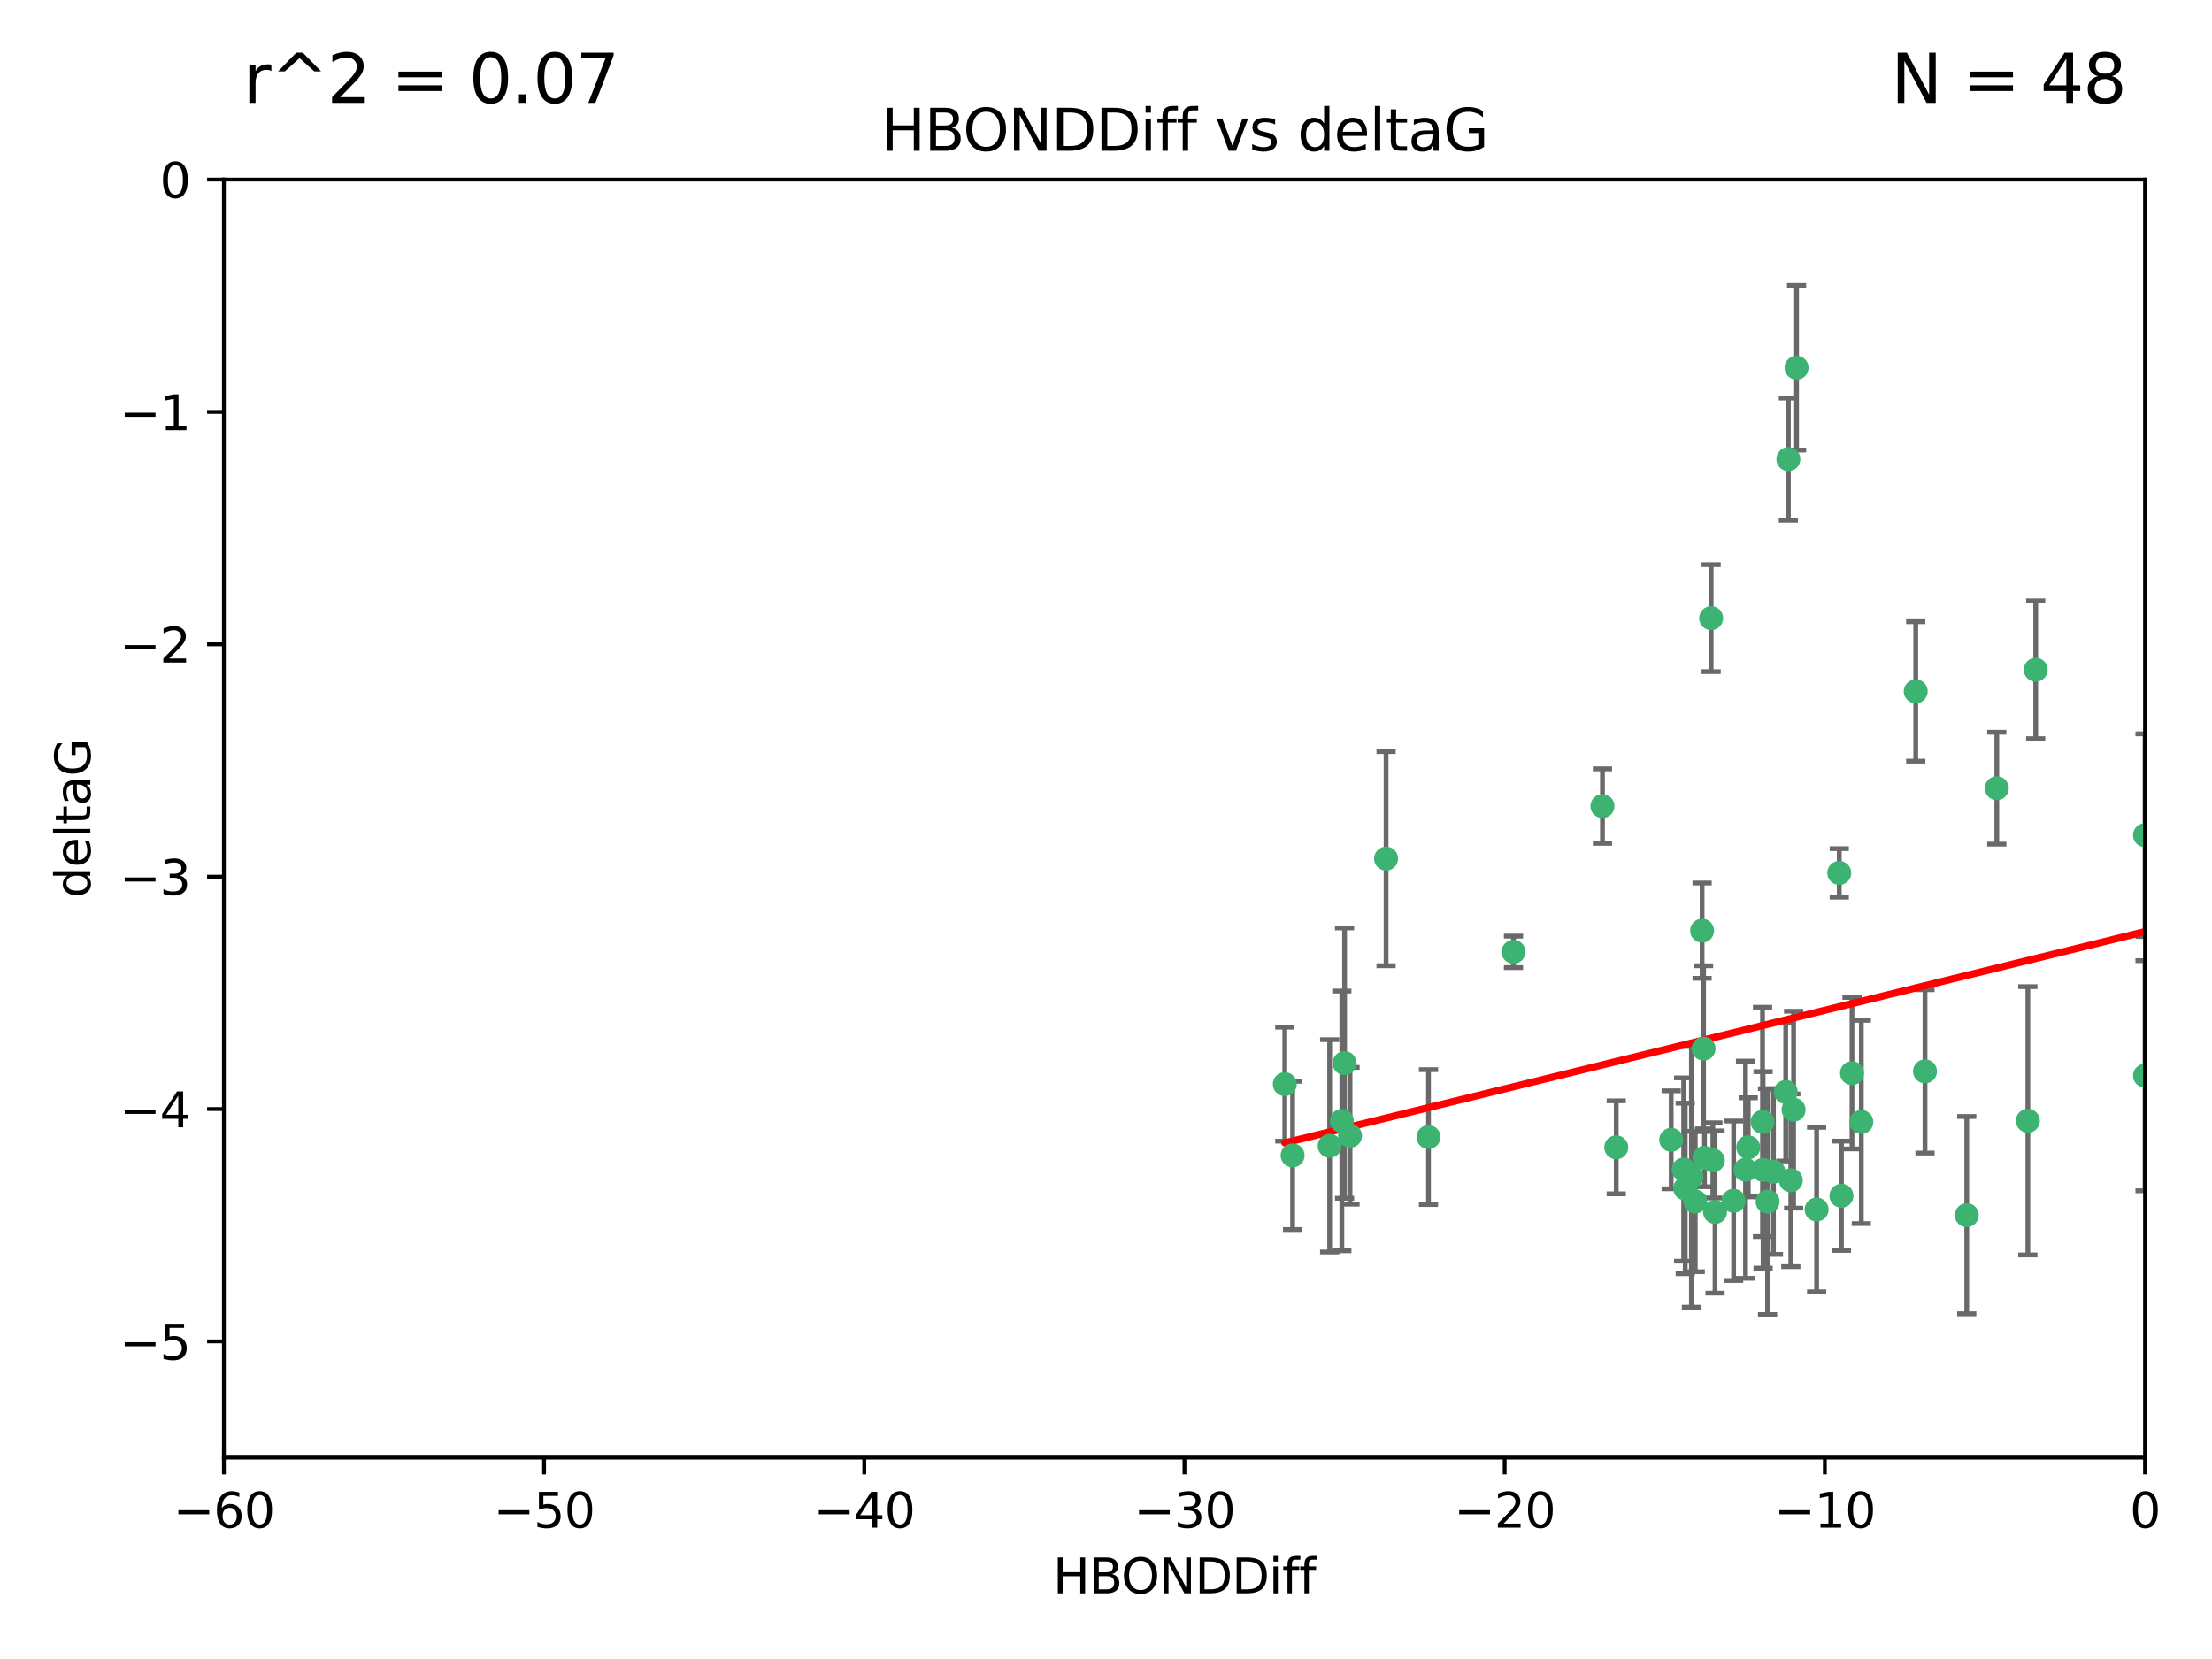 <?xml version="1.0" encoding="utf-8" standalone="no"?>
<!DOCTYPE svg PUBLIC "-//W3C//DTD SVG 1.1//EN"
  "http://www.w3.org/Graphics/SVG/1.1/DTD/svg11.dtd">
<svg xmlns:xlink="http://www.w3.org/1999/xlink" width="460.8pt" height="345.6pt" viewBox="0 0 460.8 345.6" xmlns="http://www.w3.org/2000/svg" version="1.1">
 <defs>
  <style type="text/css">*{stroke-linejoin: round; stroke-linecap: butt}</style>
 </defs>
 <g id="figure_1">
  <g id="patch_1">
   <path d="M 0 345.6 
L 460.8 345.6 
L 460.8 0 
L 0 0 
z
" style="fill: #ffffff"/>
  </g>
  <g id="axes_1">
   <g id="patch_2">
    <path d="M 46.64 303.64 
L 446.85 303.64 
L 446.85 37.411 
L 46.64 37.411 
z
" style="fill: #ffffff"/>
   </g>
   <g id="PathCollection_1">
    <defs>
     <path id="m4c30506aa5" d="M 0 1.118 
C 0.297 1.118 0.581 1 0.791 0.791 
C 1 0.581 1.118 0.297 1.118 0 
C 1.118 -0.297 1 -0.581 0.791 -0.791 
C 0.581 -1 0.297 -1.118 0 -1.118 
C -0.297 -1.118 -0.581 -1 -0.791 -0.791 
C -1 -0.581 -1.118 -0.297 -1.118 0 
C -1.118 0.297 -1 0.581 -0.791 0.791 
C -0.581 1 -0.297 1.118 0 1.118 
z
" style="stroke: #3cb371"/>
    </defs>
    <g clip-path="url(#paa382b80aa)">
     <use xlink:href="#m4c30506aa5" x="364.189" y="239.011" style="fill: #3cb371; stroke: #3cb371"/>
     <use xlink:href="#m4c30506aa5" x="368.215" y="250.316" style="fill: #3cb371; stroke: #3cb371"/>
     <use xlink:href="#m4c30506aa5" x="373.059" y="245.88" style="fill: #3cb371; stroke: #3cb371"/>
     <use xlink:href="#m4c30506aa5" x="373.64" y="231.167" style="fill: #3cb371; stroke: #3cb371"/>
     <use xlink:href="#m4c30506aa5" x="352.356" y="245.151" style="fill: #3cb371; stroke: #3cb371"/>
     <use xlink:href="#m4c30506aa5" x="336.694" y="239.012" style="fill: #3cb371; stroke: #3cb371"/>
     <use xlink:href="#m4c30506aa5" x="351.062" y="247.575" style="fill: #3cb371; stroke: #3cb371"/>
     <use xlink:href="#m4c30506aa5" x="383.608" y="249.096" style="fill: #3cb371; stroke: #3cb371"/>
     <use xlink:href="#m4c30506aa5" x="361.144" y="250.142" style="fill: #3cb371; stroke: #3cb371"/>
     <use xlink:href="#m4c30506aa5" x="350.738" y="243.641" style="fill: #3cb371; stroke: #3cb371"/>
     <use xlink:href="#m4c30506aa5" x="378.435" y="251.967" style="fill: #3cb371; stroke: #3cb371"/>
     <use xlink:href="#m4c30506aa5" x="280.099" y="221.462" style="fill: #3cb371; stroke: #3cb371"/>
     <use xlink:href="#m4c30506aa5" x="279.527" y="233.502" style="fill: #3cb371; stroke: #3cb371"/>
     <use xlink:href="#m4c30506aa5" x="348.14" y="237.443" style="fill: #3cb371; stroke: #3cb371"/>
     <use xlink:href="#m4c30506aa5" x="363.626" y="243.675" style="fill: #3cb371; stroke: #3cb371"/>
     <use xlink:href="#m4c30506aa5" x="281.237" y="236.602" style="fill: #3cb371; stroke: #3cb371"/>
     <use xlink:href="#m4c30506aa5" x="276.992" y="238.695" style="fill: #3cb371; stroke: #3cb371"/>
     <use xlink:href="#m4c30506aa5" x="269.274" y="240.695" style="fill: #3cb371; stroke: #3cb371"/>
     <use xlink:href="#m4c30506aa5" x="288.745" y="178.869" style="fill: #3cb371; stroke: #3cb371"/>
     <use xlink:href="#m4c30506aa5" x="367.286" y="243.713" style="fill: #3cb371; stroke: #3cb371"/>
     <use xlink:href="#m4c30506aa5" x="367.169" y="233.712" style="fill: #3cb371; stroke: #3cb371"/>
     <use xlink:href="#m4c30506aa5" x="356.818" y="241.73" style="fill: #3cb371; stroke: #3cb371"/>
     <use xlink:href="#m4c30506aa5" x="369.439" y="244.088" style="fill: #3cb371; stroke: #3cb371"/>
     <use xlink:href="#m4c30506aa5" x="461.043" y="141.469" style="fill: #3cb371; stroke: #3cb371"/>
     <use xlink:href="#m4c30506aa5" x="374.258" y="76.602" style="fill: #3cb371; stroke: #3cb371"/>
     <use xlink:href="#m4c30506aa5" x="355.078" y="241.193" style="fill: #3cb371; stroke: #3cb371"/>
     <use xlink:href="#m4c30506aa5" x="387.747" y="233.723" style="fill: #3cb371; stroke: #3cb371"/>
     <use xlink:href="#m4c30506aa5" x="357.274" y="252.481" style="fill: #3cb371; stroke: #3cb371"/>
     <use xlink:href="#m4c30506aa5" x="353.151" y="250.302" style="fill: #3cb371; stroke: #3cb371"/>
     <use xlink:href="#m4c30506aa5" x="385.806" y="223.559" style="fill: #3cb371; stroke: #3cb371"/>
     <use xlink:href="#m4c30506aa5" x="354.578" y="193.873" style="fill: #3cb371; stroke: #3cb371"/>
     <use xlink:href="#m4c30506aa5" x="372.551" y="95.653" style="fill: #3cb371; stroke: #3cb371"/>
     <use xlink:href="#m4c30506aa5" x="371.999" y="227.477" style="fill: #3cb371; stroke: #3cb371"/>
     <use xlink:href="#m4c30506aa5" x="409.709" y="253.138" style="fill: #3cb371; stroke: #3cb371"/>
     <use xlink:href="#m4c30506aa5" x="354.889" y="218.451" style="fill: #3cb371; stroke: #3cb371"/>
     <use xlink:href="#m4c30506aa5" x="267.647" y="225.849" style="fill: #3cb371; stroke: #3cb371"/>
     <use xlink:href="#m4c30506aa5" x="356.461" y="128.766" style="fill: #3cb371; stroke: #3cb371"/>
     <use xlink:href="#m4c30506aa5" x="415.968" y="164.196" style="fill: #3cb371; stroke: #3cb371"/>
     <use xlink:href="#m4c30506aa5" x="297.583" y="236.875" style="fill: #3cb371; stroke: #3cb371"/>
     <use xlink:href="#m4c30506aa5" x="424.077" y="139.522" style="fill: #3cb371; stroke: #3cb371"/>
     <use xlink:href="#m4c30506aa5" x="399.08" y="144.029" style="fill: #3cb371; stroke: #3cb371"/>
     <use xlink:href="#m4c30506aa5" x="315.286" y="198.286" style="fill: #3cb371; stroke: #3cb371"/>
     <use xlink:href="#m4c30506aa5" x="383.153" y="181.846" style="fill: #3cb371; stroke: #3cb371"/>
     <use xlink:href="#m4c30506aa5" x="401.013" y="223.183" style="fill: #3cb371; stroke: #3cb371"/>
     <use xlink:href="#m4c30506aa5" x="422.439" y="233.481" style="fill: #3cb371; stroke: #3cb371"/>
     <use xlink:href="#m4c30506aa5" x="446.85" y="173.979" style="fill: #3cb371; stroke: #3cb371"/>
     <use xlink:href="#m4c30506aa5" x="446.85" y="224.085" style="fill: #3cb371; stroke: #3cb371"/>
     <use xlink:href="#m4c30506aa5" x="333.82" y="167.925" style="fill: #3cb371; stroke: #3cb371"/>
    </g>
   </g>
   <g id="matplotlib.axis_1">
    <g id="xtick_1">
     <g id="line2d_1">
      <defs>
       <path id="m92b2418d7a" d="M 0 0 
L 0 3.5 
" style="stroke: #000000; stroke-width: 0.8"/>
      </defs>
      <g>
       <use xlink:href="#m92b2418d7a" x="46.64" y="303.64" style="stroke: #000000; stroke-width: 0.8"/>
      </g>
     </g>
     <g id="text_1">
      <!-- −60 -->
      <g transform="translate(36.088 318.238)scale(0.1 -0.1)">
       <defs>
        <path id="DejaVuSans-2212" d="M 678 2272 
L 4684 2272 
L 4684 1741 
L 678 1741 
L 678 2272 
z
" transform="scale(0.016)"/>
        <path id="DejaVuSans-36" d="M 2113 2584 
Q 1688 2584 1439 2293 
Q 1191 2003 1191 1497 
Q 1191 994 1439 701 
Q 1688 409 2113 409 
Q 2538 409 2786 701 
Q 3034 994 3034 1497 
Q 3034 2003 2786 2293 
Q 2538 2584 2113 2584 
z
M 3366 4563 
L 3366 3988 
Q 3128 4100 2886 4159 
Q 2644 4219 2406 4219 
Q 1781 4219 1451 3797 
Q 1122 3375 1075 2522 
Q 1259 2794 1537 2939 
Q 1816 3084 2150 3084 
Q 2853 3084 3261 2657 
Q 3669 2231 3669 1497 
Q 3669 778 3244 343 
Q 2819 -91 2113 -91 
Q 1303 -91 875 529 
Q 447 1150 447 2328 
Q 447 3434 972 4092 
Q 1497 4750 2381 4750 
Q 2619 4750 2861 4703 
Q 3103 4656 3366 4563 
z
" transform="scale(0.016)"/>
        <path id="DejaVuSans-30" d="M 2034 4250 
Q 1547 4250 1301 3770 
Q 1056 3291 1056 2328 
Q 1056 1369 1301 889 
Q 1547 409 2034 409 
Q 2525 409 2770 889 
Q 3016 1369 3016 2328 
Q 3016 3291 2770 3770 
Q 2525 4250 2034 4250 
z
M 2034 4750 
Q 2819 4750 3233 4129 
Q 3647 3509 3647 2328 
Q 3647 1150 3233 529 
Q 2819 -91 2034 -91 
Q 1250 -91 836 529 
Q 422 1150 422 2328 
Q 422 3509 836 4129 
Q 1250 4750 2034 4750 
z
" transform="scale(0.016)"/>
       </defs>
       <use xlink:href="#DejaVuSans-2212"/>
       <use xlink:href="#DejaVuSans-36" x="83.789"/>
       <use xlink:href="#DejaVuSans-30" x="147.412"/>
      </g>
     </g>
    </g>
    <g id="xtick_2">
     <g id="line2d_2">
      <g>
       <use xlink:href="#m92b2418d7a" x="113.342" y="303.64" style="stroke: #000000; stroke-width: 0.8"/>
      </g>
     </g>
     <g id="text_2">
      <!-- −50 -->
      <g transform="translate(102.789 318.238)scale(0.1 -0.1)">
       <defs>
        <path id="DejaVuSans-35" d="M 691 4666 
L 3169 4666 
L 3169 4134 
L 1269 4134 
L 1269 2991 
Q 1406 3038 1543 3061 
Q 1681 3084 1819 3084 
Q 2600 3084 3056 2656 
Q 3513 2228 3513 1497 
Q 3513 744 3044 326 
Q 2575 -91 1722 -91 
Q 1428 -91 1123 -41 
Q 819 9 494 109 
L 494 744 
Q 775 591 1075 516 
Q 1375 441 1709 441 
Q 2250 441 2565 725 
Q 2881 1009 2881 1497 
Q 2881 1984 2565 2268 
Q 2250 2553 1709 2553 
Q 1456 2553 1204 2497 
Q 953 2441 691 2322 
L 691 4666 
z
" transform="scale(0.016)"/>
       </defs>
       <use xlink:href="#DejaVuSans-2212"/>
       <use xlink:href="#DejaVuSans-35" x="83.789"/>
       <use xlink:href="#DejaVuSans-30" x="147.412"/>
      </g>
     </g>
    </g>
    <g id="xtick_3">
     <g id="line2d_3">
      <g>
       <use xlink:href="#m92b2418d7a" x="180.043" y="303.64" style="stroke: #000000; stroke-width: 0.8"/>
      </g>
     </g>
     <g id="text_3">
      <!-- −40 -->
      <g transform="translate(169.491 318.238)scale(0.1 -0.1)">
       <defs>
        <path id="DejaVuSans-34" d="M 2419 4116 
L 825 1625 
L 2419 1625 
L 2419 4116 
z
M 2253 4666 
L 3047 4666 
L 3047 1625 
L 3713 1625 
L 3713 1100 
L 3047 1100 
L 3047 0 
L 2419 0 
L 2419 1100 
L 313 1100 
L 313 1709 
L 2253 4666 
z
" transform="scale(0.016)"/>
       </defs>
       <use xlink:href="#DejaVuSans-2212"/>
       <use xlink:href="#DejaVuSans-34" x="83.789"/>
       <use xlink:href="#DejaVuSans-30" x="147.412"/>
      </g>
     </g>
    </g>
    <g id="xtick_4">
     <g id="line2d_4">
      <g>
       <use xlink:href="#m92b2418d7a" x="246.745" y="303.64" style="stroke: #000000; stroke-width: 0.8"/>
      </g>
     </g>
     <g id="text_4">
      <!-- −30 -->
      <g transform="translate(236.193 318.238)scale(0.1 -0.1)">
       <defs>
        <path id="DejaVuSans-33" d="M 2597 2516 
Q 3050 2419 3304 2112 
Q 3559 1806 3559 1356 
Q 3559 666 3084 287 
Q 2609 -91 1734 -91 
Q 1441 -91 1130 -33 
Q 819 25 488 141 
L 488 750 
Q 750 597 1062 519 
Q 1375 441 1716 441 
Q 2309 441 2620 675 
Q 2931 909 2931 1356 
Q 2931 1769 2642 2001 
Q 2353 2234 1838 2234 
L 1294 2234 
L 1294 2753 
L 1863 2753 
Q 2328 2753 2575 2939 
Q 2822 3125 2822 3475 
Q 2822 3834 2567 4026 
Q 2313 4219 1838 4219 
Q 1578 4219 1281 4162 
Q 984 4106 628 3988 
L 628 4550 
Q 988 4650 1302 4700 
Q 1616 4750 1894 4750 
Q 2613 4750 3031 4423 
Q 3450 4097 3450 3541 
Q 3450 3153 3228 2886 
Q 3006 2619 2597 2516 
z
" transform="scale(0.016)"/>
       </defs>
       <use xlink:href="#DejaVuSans-2212"/>
       <use xlink:href="#DejaVuSans-33" x="83.789"/>
       <use xlink:href="#DejaVuSans-30" x="147.412"/>
      </g>
     </g>
    </g>
    <g id="xtick_5">
     <g id="line2d_5">
      <g>
       <use xlink:href="#m92b2418d7a" x="313.447" y="303.64" style="stroke: #000000; stroke-width: 0.8"/>
      </g>
     </g>
     <g id="text_5">
      <!-- −20 -->
      <g transform="translate(302.894 318.238)scale(0.1 -0.1)">
       <defs>
        <path id="DejaVuSans-32" d="M 1228 531 
L 3431 531 
L 3431 0 
L 469 0 
L 469 531 
Q 828 903 1448 1529 
Q 2069 2156 2228 2338 
Q 2531 2678 2651 2914 
Q 2772 3150 2772 3378 
Q 2772 3750 2511 3984 
Q 2250 4219 1831 4219 
Q 1534 4219 1204 4116 
Q 875 4013 500 3803 
L 500 4441 
Q 881 4594 1212 4672 
Q 1544 4750 1819 4750 
Q 2544 4750 2975 4387 
Q 3406 4025 3406 3419 
Q 3406 3131 3298 2873 
Q 3191 2616 2906 2266 
Q 2828 2175 2409 1742 
Q 1991 1309 1228 531 
z
" transform="scale(0.016)"/>
       </defs>
       <use xlink:href="#DejaVuSans-2212"/>
       <use xlink:href="#DejaVuSans-32" x="83.789"/>
       <use xlink:href="#DejaVuSans-30" x="147.412"/>
      </g>
     </g>
    </g>
    <g id="xtick_6">
     <g id="line2d_6">
      <g>
       <use xlink:href="#m92b2418d7a" x="380.148" y="303.64" style="stroke: #000000; stroke-width: 0.8"/>
      </g>
     </g>
     <g id="text_6">
      <!-- −10 -->
      <g transform="translate(369.596 318.238)scale(0.1 -0.1)">
       <defs>
        <path id="DejaVuSans-31" d="M 794 531 
L 1825 531 
L 1825 4091 
L 703 3866 
L 703 4441 
L 1819 4666 
L 2450 4666 
L 2450 531 
L 3481 531 
L 3481 0 
L 794 0 
L 794 531 
z
" transform="scale(0.016)"/>
       </defs>
       <use xlink:href="#DejaVuSans-2212"/>
       <use xlink:href="#DejaVuSans-31" x="83.789"/>
       <use xlink:href="#DejaVuSans-30" x="147.412"/>
      </g>
     </g>
    </g>
    <g id="xtick_7">
     <g id="line2d_7">
      <g>
       <use xlink:href="#m92b2418d7a" x="446.85" y="303.64" style="stroke: #000000; stroke-width: 0.8"/>
      </g>
     </g>
     <g id="text_7">
      <!-- 0 -->
      <g transform="translate(443.669 318.238)scale(0.1 -0.1)">
       <use xlink:href="#DejaVuSans-30"/>
      </g>
     </g>
    </g>
    <g id="text_8">
     <!-- HBONDDiff -->
     <g transform="translate(219.356 331.917)scale(0.1 -0.1)">
      <defs>
       <path id="DejaVuSans-48" d="M 628 4666 
L 1259 4666 
L 1259 2753 
L 3553 2753 
L 3553 4666 
L 4184 4666 
L 4184 0 
L 3553 0 
L 3553 2222 
L 1259 2222 
L 1259 0 
L 628 0 
L 628 4666 
z
" transform="scale(0.016)"/>
       <path id="DejaVuSans-42" d="M 1259 2228 
L 1259 519 
L 2272 519 
Q 2781 519 3026 730 
Q 3272 941 3272 1375 
Q 3272 1813 3026 2020 
Q 2781 2228 2272 2228 
L 1259 2228 
z
M 1259 4147 
L 1259 2741 
L 2194 2741 
Q 2656 2741 2882 2914 
Q 3109 3088 3109 3444 
Q 3109 3797 2882 3972 
Q 2656 4147 2194 4147 
L 1259 4147 
z
M 628 4666 
L 2241 4666 
Q 2963 4666 3353 4366 
Q 3744 4066 3744 3513 
Q 3744 3084 3544 2831 
Q 3344 2578 2956 2516 
Q 3422 2416 3680 2098 
Q 3938 1781 3938 1306 
Q 3938 681 3513 340 
Q 3088 0 2303 0 
L 628 0 
L 628 4666 
z
" transform="scale(0.016)"/>
       <path id="DejaVuSans-4f" d="M 2522 4238 
Q 1834 4238 1429 3725 
Q 1025 3213 1025 2328 
Q 1025 1447 1429 934 
Q 1834 422 2522 422 
Q 3209 422 3611 934 
Q 4013 1447 4013 2328 
Q 4013 3213 3611 3725 
Q 3209 4238 2522 4238 
z
M 2522 4750 
Q 3503 4750 4090 4092 
Q 4678 3434 4678 2328 
Q 4678 1225 4090 567 
Q 3503 -91 2522 -91 
Q 1538 -91 948 565 
Q 359 1222 359 2328 
Q 359 3434 948 4092 
Q 1538 4750 2522 4750 
z
" transform="scale(0.016)"/>
       <path id="DejaVuSans-4e" d="M 628 4666 
L 1478 4666 
L 3547 763 
L 3547 4666 
L 4159 4666 
L 4159 0 
L 3309 0 
L 1241 3903 
L 1241 0 
L 628 0 
L 628 4666 
z
" transform="scale(0.016)"/>
       <path id="DejaVuSans-44" d="M 1259 4147 
L 1259 519 
L 2022 519 
Q 2988 519 3436 956 
Q 3884 1394 3884 2338 
Q 3884 3275 3436 3711 
Q 2988 4147 2022 4147 
L 1259 4147 
z
M 628 4666 
L 1925 4666 
Q 3281 4666 3915 4102 
Q 4550 3538 4550 2338 
Q 4550 1131 3912 565 
Q 3275 0 1925 0 
L 628 0 
L 628 4666 
z
" transform="scale(0.016)"/>
       <path id="DejaVuSans-69" d="M 603 3500 
L 1178 3500 
L 1178 0 
L 603 0 
L 603 3500 
z
M 603 4863 
L 1178 4863 
L 1178 4134 
L 603 4134 
L 603 4863 
z
" transform="scale(0.016)"/>
       <path id="DejaVuSans-66" d="M 2375 4863 
L 2375 4384 
L 1825 4384 
Q 1516 4384 1395 4259 
Q 1275 4134 1275 3809 
L 1275 3500 
L 2222 3500 
L 2222 3053 
L 1275 3053 
L 1275 0 
L 697 0 
L 697 3053 
L 147 3053 
L 147 3500 
L 697 3500 
L 697 3744 
Q 697 4328 969 4595 
Q 1241 4863 1831 4863 
L 2375 4863 
z
" transform="scale(0.016)"/>
      </defs>
      <use xlink:href="#DejaVuSans-48"/>
      <use xlink:href="#DejaVuSans-42" x="75.195"/>
      <use xlink:href="#DejaVuSans-4f" x="142.049"/>
      <use xlink:href="#DejaVuSans-4e" x="220.76"/>
      <use xlink:href="#DejaVuSans-44" x="295.564"/>
      <use xlink:href="#DejaVuSans-44" x="372.566"/>
      <use xlink:href="#DejaVuSans-69" x="449.568"/>
      <use xlink:href="#DejaVuSans-66" x="477.352"/>
      <use xlink:href="#DejaVuSans-66" x="512.557"/>
     </g>
    </g>
   </g>
   <g id="matplotlib.axis_2">
    <g id="ytick_1">
     <g id="line2d_8">
      <defs>
       <path id="mb6d58b8174" d="M 0 0 
L -3.5 0 
" style="stroke: #000000; stroke-width: 0.8"/>
      </defs>
      <g>
       <use xlink:href="#mb6d58b8174" x="46.64" y="279.437" style="stroke: #000000; stroke-width: 0.8"/>
      </g>
     </g>
     <g id="text_9">
      <!-- −5 -->
      <g transform="translate(24.898 283.237)scale(0.1 -0.1)">
       <use xlink:href="#DejaVuSans-2212"/>
       <use xlink:href="#DejaVuSans-35" x="83.789"/>
      </g>
     </g>
    </g>
    <g id="ytick_2">
     <g id="line2d_9">
      <g>
       <use xlink:href="#mb6d58b8174" x="46.64" y="231.032" style="stroke: #000000; stroke-width: 0.8"/>
      </g>
     </g>
     <g id="text_10">
      <!-- −4 -->
      <g transform="translate(24.898 234.831)scale(0.1 -0.1)">
       <use xlink:href="#DejaVuSans-2212"/>
       <use xlink:href="#DejaVuSans-34" x="83.789"/>
      </g>
     </g>
    </g>
    <g id="ytick_3">
     <g id="line2d_10">
      <g>
       <use xlink:href="#mb6d58b8174" x="46.64" y="182.627" style="stroke: #000000; stroke-width: 0.8"/>
      </g>
     </g>
     <g id="text_11">
      <!-- −3 -->
      <g transform="translate(24.898 186.426)scale(0.1 -0.1)">
       <use xlink:href="#DejaVuSans-2212"/>
       <use xlink:href="#DejaVuSans-33" x="83.789"/>
      </g>
     </g>
    </g>
    <g id="ytick_4">
     <g id="line2d_11">
      <g>
       <use xlink:href="#mb6d58b8174" x="46.64" y="134.222" style="stroke: #000000; stroke-width: 0.8"/>
      </g>
     </g>
     <g id="text_12">
      <!-- −2 -->
      <g transform="translate(24.898 138.021)scale(0.1 -0.1)">
       <use xlink:href="#DejaVuSans-2212"/>
       <use xlink:href="#DejaVuSans-32" x="83.789"/>
      </g>
     </g>
    </g>
    <g id="ytick_5">
     <g id="line2d_12">
      <g>
       <use xlink:href="#mb6d58b8174" x="46.64" y="85.816" style="stroke: #000000; stroke-width: 0.8"/>
      </g>
     </g>
     <g id="text_13">
      <!-- −1 -->
      <g transform="translate(24.898 89.616)scale(0.1 -0.1)">
       <use xlink:href="#DejaVuSans-2212"/>
       <use xlink:href="#DejaVuSans-31" x="83.789"/>
      </g>
     </g>
    </g>
    <g id="ytick_6">
     <g id="line2d_13">
      <g>
       <use xlink:href="#mb6d58b8174" x="46.64" y="37.411" style="stroke: #000000; stroke-width: 0.8"/>
      </g>
     </g>
     <g id="text_14">
      <!-- 0 -->
      <g transform="translate(33.278 41.21)scale(0.1 -0.1)">
       <use xlink:href="#DejaVuSans-30"/>
      </g>
     </g>
    </g>
    <g id="text_15">
     <!-- deltaG -->
     <g transform="translate(18.818 187.064)rotate(-90)scale(0.1 -0.1)">
      <defs>
       <path id="DejaVuSans-64" d="M 2906 2969 
L 2906 4863 
L 3481 4863 
L 3481 0 
L 2906 0 
L 2906 525 
Q 2725 213 2448 61 
Q 2172 -91 1784 -91 
Q 1150 -91 751 415 
Q 353 922 353 1747 
Q 353 2572 751 3078 
Q 1150 3584 1784 3584 
Q 2172 3584 2448 3432 
Q 2725 3281 2906 2969 
z
M 947 1747 
Q 947 1113 1208 752 
Q 1469 391 1925 391 
Q 2381 391 2643 752 
Q 2906 1113 2906 1747 
Q 2906 2381 2643 2742 
Q 2381 3103 1925 3103 
Q 1469 3103 1208 2742 
Q 947 2381 947 1747 
z
" transform="scale(0.016)"/>
       <path id="DejaVuSans-65" d="M 3597 1894 
L 3597 1613 
L 953 1613 
Q 991 1019 1311 708 
Q 1631 397 2203 397 
Q 2534 397 2845 478 
Q 3156 559 3463 722 
L 3463 178 
Q 3153 47 2828 -22 
Q 2503 -91 2169 -91 
Q 1331 -91 842 396 
Q 353 884 353 1716 
Q 353 2575 817 3079 
Q 1281 3584 2069 3584 
Q 2775 3584 3186 3129 
Q 3597 2675 3597 1894 
z
M 3022 2063 
Q 3016 2534 2758 2815 
Q 2500 3097 2075 3097 
Q 1594 3097 1305 2825 
Q 1016 2553 972 2059 
L 3022 2063 
z
" transform="scale(0.016)"/>
       <path id="DejaVuSans-6c" d="M 603 4863 
L 1178 4863 
L 1178 0 
L 603 0 
L 603 4863 
z
" transform="scale(0.016)"/>
       <path id="DejaVuSans-74" d="M 1172 4494 
L 1172 3500 
L 2356 3500 
L 2356 3053 
L 1172 3053 
L 1172 1153 
Q 1172 725 1289 603 
Q 1406 481 1766 481 
L 2356 481 
L 2356 0 
L 1766 0 
Q 1100 0 847 248 
Q 594 497 594 1153 
L 594 3053 
L 172 3053 
L 172 3500 
L 594 3500 
L 594 4494 
L 1172 4494 
z
" transform="scale(0.016)"/>
       <path id="DejaVuSans-61" d="M 2194 1759 
Q 1497 1759 1228 1600 
Q 959 1441 959 1056 
Q 959 750 1161 570 
Q 1363 391 1709 391 
Q 2188 391 2477 730 
Q 2766 1069 2766 1631 
L 2766 1759 
L 2194 1759 
z
M 3341 1997 
L 3341 0 
L 2766 0 
L 2766 531 
Q 2569 213 2275 61 
Q 1981 -91 1556 -91 
Q 1019 -91 701 211 
Q 384 513 384 1019 
Q 384 1609 779 1909 
Q 1175 2209 1959 2209 
L 2766 2209 
L 2766 2266 
Q 2766 2663 2505 2880 
Q 2244 3097 1772 3097 
Q 1472 3097 1187 3025 
Q 903 2953 641 2809 
L 641 3341 
Q 956 3463 1253 3523 
Q 1550 3584 1831 3584 
Q 2591 3584 2966 3190 
Q 3341 2797 3341 1997 
z
" transform="scale(0.016)"/>
       <path id="DejaVuSans-47" d="M 3809 666 
L 3809 1919 
L 2778 1919 
L 2778 2438 
L 4434 2438 
L 4434 434 
Q 4069 175 3628 42 
Q 3188 -91 2688 -91 
Q 1594 -91 976 548 
Q 359 1188 359 2328 
Q 359 3472 976 4111 
Q 1594 4750 2688 4750 
Q 3144 4750 3555 4637 
Q 3966 4525 4313 4306 
L 4313 3634 
Q 3963 3931 3569 4081 
Q 3175 4231 2741 4231 
Q 1884 4231 1454 3753 
Q 1025 3275 1025 2328 
Q 1025 1384 1454 906 
Q 1884 428 2741 428 
Q 3075 428 3337 486 
Q 3600 544 3809 666 
z
" transform="scale(0.016)"/>
      </defs>
      <use xlink:href="#DejaVuSans-64"/>
      <use xlink:href="#DejaVuSans-65" x="63.477"/>
      <use xlink:href="#DejaVuSans-6c" x="125"/>
      <use xlink:href="#DejaVuSans-74" x="152.783"/>
      <use xlink:href="#DejaVuSans-61" x="191.992"/>
      <use xlink:href="#DejaVuSans-47" x="253.271"/>
     </g>
    </g>
   </g>
   <g id="LineCollection_1">
    <path d="M 364.189 249.332 
L 364.189 228.691 
" clip-path="url(#paa382b80aa)" style="fill: none; stroke: #696969"/>
    <path d="M 368.215 273.851 
L 368.215 226.78 
" clip-path="url(#paa382b80aa)" style="fill: none; stroke: #696969"/>
    <path d="M 373.059 263.87 
L 373.059 227.891 
" clip-path="url(#paa382b80aa)" style="fill: none; stroke: #696969"/>
    <path d="M 373.64 251.678 
L 373.64 210.656 
" clip-path="url(#paa382b80aa)" style="fill: none; stroke: #696969"/>
    <path d="M 352.356 272.312 
L 352.356 217.99 
" clip-path="url(#paa382b80aa)" style="fill: none; stroke: #696969"/>
    <path d="M 336.694 248.696 
L 336.694 229.327 
" clip-path="url(#paa382b80aa)" style="fill: none; stroke: #696969"/>
    <path d="M 351.062 265.34 
L 351.062 229.81 
" clip-path="url(#paa382b80aa)" style="fill: none; stroke: #696969"/>
    <path d="M 383.608 260.481 
L 383.608 237.71 
" clip-path="url(#paa382b80aa)" style="fill: none; stroke: #696969"/>
    <path d="M 361.144 266.753 
L 361.144 233.531 
" clip-path="url(#paa382b80aa)" style="fill: none; stroke: #696969"/>
    <path d="M 350.738 262.737 
L 350.738 224.544 
" clip-path="url(#paa382b80aa)" style="fill: none; stroke: #696969"/>
    <path d="M 378.435 269.097 
L 378.435 234.836 
" clip-path="url(#paa382b80aa)" style="fill: none; stroke: #696969"/>
    <path d="M 280.099 249.617 
L 280.099 193.307 
" clip-path="url(#paa382b80aa)" style="fill: none; stroke: #696969"/>
    <path d="M 279.527 260.554 
L 279.527 206.45 
" clip-path="url(#paa382b80aa)" style="fill: none; stroke: #696969"/>
    <path d="M 348.14 247.65 
L 348.14 227.236 
" clip-path="url(#paa382b80aa)" style="fill: none; stroke: #696969"/>
    <path d="M 363.626 266.303 
L 363.626 221.048 
" clip-path="url(#paa382b80aa)" style="fill: none; stroke: #696969"/>
    <path d="M 281.237 250.846 
L 281.237 222.359 
" clip-path="url(#paa382b80aa)" style="fill: none; stroke: #696969"/>
    <path d="M 276.992 260.812 
L 276.992 216.578 
" clip-path="url(#paa382b80aa)" style="fill: none; stroke: #696969"/>
    <path d="M 269.274 256.139 
L 269.274 225.251 
" clip-path="url(#paa382b80aa)" style="fill: none; stroke: #696969"/>
    <path d="M 288.745 201.178 
L 288.745 156.56 
" clip-path="url(#paa382b80aa)" style="fill: none; stroke: #696969"/>
    <path d="M 367.286 264.178 
L 367.286 223.248 
" clip-path="url(#paa382b80aa)" style="fill: none; stroke: #696969"/>
    <path d="M 367.169 257.598 
L 367.169 209.826 
" clip-path="url(#paa382b80aa)" style="fill: none; stroke: #696969"/>
    <path d="M 356.818 249.557 
L 356.818 233.903 
" clip-path="url(#paa382b80aa)" style="fill: none; stroke: #696969"/>
    <path d="M 369.439 261.318 
L 369.439 226.858 
" clip-path="url(#paa382b80aa)" style="fill: none; stroke: #696969"/>
    <path d="M 461.043 146.137 
L 461.043 136.802 
" clip-path="url(#paa382b80aa)" style="fill: none; stroke: #696969"/>
    <path d="M 374.258 93.762 
L 374.258 59.442 
" clip-path="url(#paa382b80aa)" style="fill: none; stroke: #696969"/>
    <path d="M 355.078 247.22 
L 355.078 235.166 
" clip-path="url(#paa382b80aa)" style="fill: none; stroke: #696969"/>
    <path d="M 387.747 254.896 
L 387.747 212.549 
" clip-path="url(#paa382b80aa)" style="fill: none; stroke: #696969"/>
    <path d="M 357.274 269.381 
L 357.274 235.581 
" clip-path="url(#paa382b80aa)" style="fill: none; stroke: #696969"/>
    <path d="M 353.151 264.925 
L 353.151 235.679 
" clip-path="url(#paa382b80aa)" style="fill: none; stroke: #696969"/>
    <path d="M 385.806 239.336 
L 385.806 207.781 
" clip-path="url(#paa382b80aa)" style="fill: none; stroke: #696969"/>
    <path d="M 354.578 203.802 
L 354.578 183.944 
" clip-path="url(#paa382b80aa)" style="fill: none; stroke: #696969"/>
    <path d="M 372.551 108.382 
L 372.551 82.923 
" clip-path="url(#paa382b80aa)" style="fill: none; stroke: #696969"/>
    <path d="M 371.999 241.86 
L 371.999 213.095 
" clip-path="url(#paa382b80aa)" style="fill: none; stroke: #696969"/>
    <path d="M 409.709 273.691 
L 409.709 232.586 
" clip-path="url(#paa382b80aa)" style="fill: none; stroke: #696969"/>
    <path d="M 354.889 235.713 
L 354.889 201.188 
" clip-path="url(#paa382b80aa)" style="fill: none; stroke: #696969"/>
    <path d="M 267.647 237.72 
L 267.647 213.978 
" clip-path="url(#paa382b80aa)" style="fill: none; stroke: #696969"/>
    <path d="M 356.461 139.92 
L 356.461 117.611 
" clip-path="url(#paa382b80aa)" style="fill: none; stroke: #696969"/>
    <path d="M 415.968 175.847 
L 415.968 152.545 
" clip-path="url(#paa382b80aa)" style="fill: none; stroke: #696969"/>
    <path d="M 297.583 250.922 
L 297.583 222.829 
" clip-path="url(#paa382b80aa)" style="fill: none; stroke: #696969"/>
    <path d="M 424.077 153.884 
L 424.077 125.16 
" clip-path="url(#paa382b80aa)" style="fill: none; stroke: #696969"/>
    <path d="M 399.08 158.556 
L 399.08 129.503 
" clip-path="url(#paa382b80aa)" style="fill: none; stroke: #696969"/>
    <path d="M 315.286 201.563 
L 315.286 195.009 
" clip-path="url(#paa382b80aa)" style="fill: none; stroke: #696969"/>
    <path d="M 383.153 186.895 
L 383.153 176.797 
" clip-path="url(#paa382b80aa)" style="fill: none; stroke: #696969"/>
    <path d="M 401.013 240.197 
L 401.013 206.168 
" clip-path="url(#paa382b80aa)" style="fill: none; stroke: #696969"/>
    <path d="M 422.439 261.427 
L 422.439 205.535 
" clip-path="url(#paa382b80aa)" style="fill: none; stroke: #696969"/>
    <path d="M 446.85 195.085 
L 446.85 152.873 
" clip-path="url(#paa382b80aa)" style="fill: none; stroke: #696969"/>
    <path d="M 446.85 248.056 
L 446.85 200.114 
" clip-path="url(#paa382b80aa)" style="fill: none; stroke: #696969"/>
    <path d="M 333.82 175.69 
L 333.82 160.161 
" clip-path="url(#paa382b80aa)" style="fill: none; stroke: #696969"/>
   </g>
   <g id="line2d_14">
    <defs>
     <path id="m5f0306ad48" d="M 2 0 
L -2 -0 
" style="stroke: #696969"/>
    </defs>
    <g clip-path="url(#paa382b80aa)">
     <use xlink:href="#m5f0306ad48" x="364.189" y="249.332" style="fill: #696969; stroke: #696969"/>
     <use xlink:href="#m5f0306ad48" x="368.215" y="273.851" style="fill: #696969; stroke: #696969"/>
     <use xlink:href="#m5f0306ad48" x="373.059" y="263.87" style="fill: #696969; stroke: #696969"/>
     <use xlink:href="#m5f0306ad48" x="373.64" y="251.678" style="fill: #696969; stroke: #696969"/>
     <use xlink:href="#m5f0306ad48" x="352.356" y="272.312" style="fill: #696969; stroke: #696969"/>
     <use xlink:href="#m5f0306ad48" x="336.694" y="248.696" style="fill: #696969; stroke: #696969"/>
     <use xlink:href="#m5f0306ad48" x="351.062" y="265.34" style="fill: #696969; stroke: #696969"/>
     <use xlink:href="#m5f0306ad48" x="383.608" y="260.481" style="fill: #696969; stroke: #696969"/>
     <use xlink:href="#m5f0306ad48" x="361.144" y="266.753" style="fill: #696969; stroke: #696969"/>
     <use xlink:href="#m5f0306ad48" x="350.738" y="262.737" style="fill: #696969; stroke: #696969"/>
     <use xlink:href="#m5f0306ad48" x="378.435" y="269.097" style="fill: #696969; stroke: #696969"/>
     <use xlink:href="#m5f0306ad48" x="280.099" y="249.617" style="fill: #696969; stroke: #696969"/>
     <use xlink:href="#m5f0306ad48" x="279.527" y="260.554" style="fill: #696969; stroke: #696969"/>
     <use xlink:href="#m5f0306ad48" x="348.14" y="247.65" style="fill: #696969; stroke: #696969"/>
     <use xlink:href="#m5f0306ad48" x="363.626" y="266.303" style="fill: #696969; stroke: #696969"/>
     <use xlink:href="#m5f0306ad48" x="281.237" y="250.846" style="fill: #696969; stroke: #696969"/>
     <use xlink:href="#m5f0306ad48" x="276.992" y="260.812" style="fill: #696969; stroke: #696969"/>
     <use xlink:href="#m5f0306ad48" x="269.274" y="256.139" style="fill: #696969; stroke: #696969"/>
     <use xlink:href="#m5f0306ad48" x="288.745" y="201.178" style="fill: #696969; stroke: #696969"/>
     <use xlink:href="#m5f0306ad48" x="367.286" y="264.178" style="fill: #696969; stroke: #696969"/>
     <use xlink:href="#m5f0306ad48" x="367.169" y="257.598" style="fill: #696969; stroke: #696969"/>
     <use xlink:href="#m5f0306ad48" x="356.818" y="249.557" style="fill: #696969; stroke: #696969"/>
     <use xlink:href="#m5f0306ad48" x="369.439" y="261.318" style="fill: #696969; stroke: #696969"/>
     <use xlink:href="#m5f0306ad48" x="461.043" y="146.137" style="fill: #696969; stroke: #696969"/>
     <use xlink:href="#m5f0306ad48" x="374.258" y="93.762" style="fill: #696969; stroke: #696969"/>
     <use xlink:href="#m5f0306ad48" x="355.078" y="247.22" style="fill: #696969; stroke: #696969"/>
     <use xlink:href="#m5f0306ad48" x="387.747" y="254.896" style="fill: #696969; stroke: #696969"/>
     <use xlink:href="#m5f0306ad48" x="357.274" y="269.381" style="fill: #696969; stroke: #696969"/>
     <use xlink:href="#m5f0306ad48" x="353.151" y="264.925" style="fill: #696969; stroke: #696969"/>
     <use xlink:href="#m5f0306ad48" x="385.806" y="239.336" style="fill: #696969; stroke: #696969"/>
     <use xlink:href="#m5f0306ad48" x="354.578" y="203.802" style="fill: #696969; stroke: #696969"/>
     <use xlink:href="#m5f0306ad48" x="372.551" y="108.382" style="fill: #696969; stroke: #696969"/>
     <use xlink:href="#m5f0306ad48" x="371.999" y="241.86" style="fill: #696969; stroke: #696969"/>
     <use xlink:href="#m5f0306ad48" x="409.709" y="273.691" style="fill: #696969; stroke: #696969"/>
     <use xlink:href="#m5f0306ad48" x="354.889" y="235.713" style="fill: #696969; stroke: #696969"/>
     <use xlink:href="#m5f0306ad48" x="267.647" y="237.72" style="fill: #696969; stroke: #696969"/>
     <use xlink:href="#m5f0306ad48" x="356.461" y="139.92" style="fill: #696969; stroke: #696969"/>
     <use xlink:href="#m5f0306ad48" x="415.968" y="175.847" style="fill: #696969; stroke: #696969"/>
     <use xlink:href="#m5f0306ad48" x="297.583" y="250.922" style="fill: #696969; stroke: #696969"/>
     <use xlink:href="#m5f0306ad48" x="424.077" y="153.884" style="fill: #696969; stroke: #696969"/>
     <use xlink:href="#m5f0306ad48" x="399.08" y="158.556" style="fill: #696969; stroke: #696969"/>
     <use xlink:href="#m5f0306ad48" x="315.286" y="201.563" style="fill: #696969; stroke: #696969"/>
     <use xlink:href="#m5f0306ad48" x="383.153" y="186.895" style="fill: #696969; stroke: #696969"/>
     <use xlink:href="#m5f0306ad48" x="401.013" y="240.197" style="fill: #696969; stroke: #696969"/>
     <use xlink:href="#m5f0306ad48" x="422.439" y="261.427" style="fill: #696969; stroke: #696969"/>
     <use xlink:href="#m5f0306ad48" x="446.85" y="195.085" style="fill: #696969; stroke: #696969"/>
     <use xlink:href="#m5f0306ad48" x="446.85" y="248.056" style="fill: #696969; stroke: #696969"/>
     <use xlink:href="#m5f0306ad48" x="333.82" y="175.69" style="fill: #696969; stroke: #696969"/>
    </g>
   </g>
   <g id="line2d_15">
    <g clip-path="url(#paa382b80aa)">
     <use xlink:href="#m5f0306ad48" x="364.189" y="228.691" style="fill: #696969; stroke: #696969"/>
     <use xlink:href="#m5f0306ad48" x="368.215" y="226.78" style="fill: #696969; stroke: #696969"/>
     <use xlink:href="#m5f0306ad48" x="373.059" y="227.891" style="fill: #696969; stroke: #696969"/>
     <use xlink:href="#m5f0306ad48" x="373.64" y="210.656" style="fill: #696969; stroke: #696969"/>
     <use xlink:href="#m5f0306ad48" x="352.356" y="217.99" style="fill: #696969; stroke: #696969"/>
     <use xlink:href="#m5f0306ad48" x="336.694" y="229.327" style="fill: #696969; stroke: #696969"/>
     <use xlink:href="#m5f0306ad48" x="351.062" y="229.81" style="fill: #696969; stroke: #696969"/>
     <use xlink:href="#m5f0306ad48" x="383.608" y="237.71" style="fill: #696969; stroke: #696969"/>
     <use xlink:href="#m5f0306ad48" x="361.144" y="233.531" style="fill: #696969; stroke: #696969"/>
     <use xlink:href="#m5f0306ad48" x="350.738" y="224.544" style="fill: #696969; stroke: #696969"/>
     <use xlink:href="#m5f0306ad48" x="378.435" y="234.836" style="fill: #696969; stroke: #696969"/>
     <use xlink:href="#m5f0306ad48" x="280.099" y="193.307" style="fill: #696969; stroke: #696969"/>
     <use xlink:href="#m5f0306ad48" x="279.527" y="206.45" style="fill: #696969; stroke: #696969"/>
     <use xlink:href="#m5f0306ad48" x="348.14" y="227.236" style="fill: #696969; stroke: #696969"/>
     <use xlink:href="#m5f0306ad48" x="363.626" y="221.048" style="fill: #696969; stroke: #696969"/>
     <use xlink:href="#m5f0306ad48" x="281.237" y="222.359" style="fill: #696969; stroke: #696969"/>
     <use xlink:href="#m5f0306ad48" x="276.992" y="216.578" style="fill: #696969; stroke: #696969"/>
     <use xlink:href="#m5f0306ad48" x="269.274" y="225.251" style="fill: #696969; stroke: #696969"/>
     <use xlink:href="#m5f0306ad48" x="288.745" y="156.56" style="fill: #696969; stroke: #696969"/>
     <use xlink:href="#m5f0306ad48" x="367.286" y="223.248" style="fill: #696969; stroke: #696969"/>
     <use xlink:href="#m5f0306ad48" x="367.169" y="209.826" style="fill: #696969; stroke: #696969"/>
     <use xlink:href="#m5f0306ad48" x="356.818" y="233.903" style="fill: #696969; stroke: #696969"/>
     <use xlink:href="#m5f0306ad48" x="369.439" y="226.858" style="fill: #696969; stroke: #696969"/>
     <use xlink:href="#m5f0306ad48" x="461.043" y="136.802" style="fill: #696969; stroke: #696969"/>
     <use xlink:href="#m5f0306ad48" x="374.258" y="59.442" style="fill: #696969; stroke: #696969"/>
     <use xlink:href="#m5f0306ad48" x="355.078" y="235.166" style="fill: #696969; stroke: #696969"/>
     <use xlink:href="#m5f0306ad48" x="387.747" y="212.549" style="fill: #696969; stroke: #696969"/>
     <use xlink:href="#m5f0306ad48" x="357.274" y="235.581" style="fill: #696969; stroke: #696969"/>
     <use xlink:href="#m5f0306ad48" x="353.151" y="235.679" style="fill: #696969; stroke: #696969"/>
     <use xlink:href="#m5f0306ad48" x="385.806" y="207.781" style="fill: #696969; stroke: #696969"/>
     <use xlink:href="#m5f0306ad48" x="354.578" y="183.944" style="fill: #696969; stroke: #696969"/>
     <use xlink:href="#m5f0306ad48" x="372.551" y="82.923" style="fill: #696969; stroke: #696969"/>
     <use xlink:href="#m5f0306ad48" x="371.999" y="213.095" style="fill: #696969; stroke: #696969"/>
     <use xlink:href="#m5f0306ad48" x="409.709" y="232.586" style="fill: #696969; stroke: #696969"/>
     <use xlink:href="#m5f0306ad48" x="354.889" y="201.188" style="fill: #696969; stroke: #696969"/>
     <use xlink:href="#m5f0306ad48" x="267.647" y="213.978" style="fill: #696969; stroke: #696969"/>
     <use xlink:href="#m5f0306ad48" x="356.461" y="117.611" style="fill: #696969; stroke: #696969"/>
     <use xlink:href="#m5f0306ad48" x="415.968" y="152.545" style="fill: #696969; stroke: #696969"/>
     <use xlink:href="#m5f0306ad48" x="297.583" y="222.829" style="fill: #696969; stroke: #696969"/>
     <use xlink:href="#m5f0306ad48" x="424.077" y="125.16" style="fill: #696969; stroke: #696969"/>
     <use xlink:href="#m5f0306ad48" x="399.08" y="129.503" style="fill: #696969; stroke: #696969"/>
     <use xlink:href="#m5f0306ad48" x="315.286" y="195.009" style="fill: #696969; stroke: #696969"/>
     <use xlink:href="#m5f0306ad48" x="383.153" y="176.797" style="fill: #696969; stroke: #696969"/>
     <use xlink:href="#m5f0306ad48" x="401.013" y="206.168" style="fill: #696969; stroke: #696969"/>
     <use xlink:href="#m5f0306ad48" x="422.439" y="205.535" style="fill: #696969; stroke: #696969"/>
     <use xlink:href="#m5f0306ad48" x="446.85" y="152.873" style="fill: #696969; stroke: #696969"/>
     <use xlink:href="#m5f0306ad48" x="446.85" y="200.114" style="fill: #696969; stroke: #696969"/>
     <use xlink:href="#m5f0306ad48" x="333.82" y="160.161" style="fill: #696969; stroke: #696969"/>
    </g>
   </g>
   <g id="line2d_16">
    <path d="M 364.189 214.377 
L 368.215 213.388 
L 373.059 212.199 
L 373.64 212.056 
L 352.356 217.283 
L 336.694 221.13 
L 351.062 217.601 
L 383.608 209.608 
L 361.144 215.125 
L 350.738 217.681 
L 378.435 210.878 
L 280.099 235.031 
L 279.527 235.171 
L 348.14 218.319 
L 363.626 214.516 
L 281.237 234.751 
L 276.992 235.794 
L 269.274 237.689 
L 288.745 232.907 
L 367.286 213.617 
L 367.169 213.645 
L 356.818 216.188 
L 369.439 213.088 
L 461.043 190.589 
L 374.258 211.904 
L 355.078 216.615 
L 387.747 208.591 
L 357.274 216.076 
L 353.151 217.088 
L 385.806 209.068 
L 354.578 216.738 
L 372.551 212.323 
L 371.999 212.459 
L 409.709 203.197 
L 354.889 216.661 
L 267.647 238.089 
L 356.461 216.275 
L 415.968 201.66 
L 297.583 230.736 
L 424.077 199.668 
L 399.08 205.808 
L 315.286 226.388 
L 383.153 209.72 
L 401.013 205.333 
L 422.439 200.071 
L 446.85 194.075 
L 446.85 194.075 
L 333.82 221.836 
" clip-path="url(#paa382b80aa)" style="fill: none; stroke: #ff0000; stroke-width: 1.5; stroke-linecap: square"/>
   </g>
   <g id="line2d_17">
    <defs>
     <path id="m996137242f" d="M 0 2 
C 0.53 2 1.039 1.789 1.414 1.414 
C 1.789 1.039 2 0.53 2 0 
C 2 -0.53 1.789 -1.039 1.414 -1.414 
C 1.039 -1.789 0.53 -2 0 -2 
C -0.53 -2 -1.039 -1.789 -1.414 -1.414 
C -1.789 -1.039 -2 -0.53 -2 0 
C -2 0.53 -1.789 1.039 -1.414 1.414 
C -1.039 1.789 -0.53 2 0 2 
z
" style="stroke: #3cb371"/>
    </defs>
    <g clip-path="url(#paa382b80aa)">
     <use xlink:href="#m996137242f" x="364.189" y="239.011" style="fill: #3cb371; stroke: #3cb371"/>
     <use xlink:href="#m996137242f" x="368.215" y="250.316" style="fill: #3cb371; stroke: #3cb371"/>
     <use xlink:href="#m996137242f" x="373.059" y="245.88" style="fill: #3cb371; stroke: #3cb371"/>
     <use xlink:href="#m996137242f" x="373.64" y="231.167" style="fill: #3cb371; stroke: #3cb371"/>
     <use xlink:href="#m996137242f" x="352.356" y="245.151" style="fill: #3cb371; stroke: #3cb371"/>
     <use xlink:href="#m996137242f" x="336.694" y="239.012" style="fill: #3cb371; stroke: #3cb371"/>
     <use xlink:href="#m996137242f" x="351.062" y="247.575" style="fill: #3cb371; stroke: #3cb371"/>
     <use xlink:href="#m996137242f" x="383.608" y="249.096" style="fill: #3cb371; stroke: #3cb371"/>
     <use xlink:href="#m996137242f" x="361.144" y="250.142" style="fill: #3cb371; stroke: #3cb371"/>
     <use xlink:href="#m996137242f" x="350.738" y="243.641" style="fill: #3cb371; stroke: #3cb371"/>
     <use xlink:href="#m996137242f" x="378.435" y="251.967" style="fill: #3cb371; stroke: #3cb371"/>
     <use xlink:href="#m996137242f" x="280.099" y="221.462" style="fill: #3cb371; stroke: #3cb371"/>
     <use xlink:href="#m996137242f" x="279.527" y="233.502" style="fill: #3cb371; stroke: #3cb371"/>
     <use xlink:href="#m996137242f" x="348.14" y="237.443" style="fill: #3cb371; stroke: #3cb371"/>
     <use xlink:href="#m996137242f" x="363.626" y="243.675" style="fill: #3cb371; stroke: #3cb371"/>
     <use xlink:href="#m996137242f" x="281.237" y="236.602" style="fill: #3cb371; stroke: #3cb371"/>
     <use xlink:href="#m996137242f" x="276.992" y="238.695" style="fill: #3cb371; stroke: #3cb371"/>
     <use xlink:href="#m996137242f" x="269.274" y="240.695" style="fill: #3cb371; stroke: #3cb371"/>
     <use xlink:href="#m996137242f" x="288.745" y="178.869" style="fill: #3cb371; stroke: #3cb371"/>
     <use xlink:href="#m996137242f" x="367.286" y="243.713" style="fill: #3cb371; stroke: #3cb371"/>
     <use xlink:href="#m996137242f" x="367.169" y="233.712" style="fill: #3cb371; stroke: #3cb371"/>
     <use xlink:href="#m996137242f" x="356.818" y="241.73" style="fill: #3cb371; stroke: #3cb371"/>
     <use xlink:href="#m996137242f" x="369.439" y="244.088" style="fill: #3cb371; stroke: #3cb371"/>
     <use xlink:href="#m996137242f" x="461.043" y="141.469" style="fill: #3cb371; stroke: #3cb371"/>
     <use xlink:href="#m996137242f" x="374.258" y="76.602" style="fill: #3cb371; stroke: #3cb371"/>
     <use xlink:href="#m996137242f" x="355.078" y="241.193" style="fill: #3cb371; stroke: #3cb371"/>
     <use xlink:href="#m996137242f" x="387.747" y="233.723" style="fill: #3cb371; stroke: #3cb371"/>
     <use xlink:href="#m996137242f" x="357.274" y="252.481" style="fill: #3cb371; stroke: #3cb371"/>
     <use xlink:href="#m996137242f" x="353.151" y="250.302" style="fill: #3cb371; stroke: #3cb371"/>
     <use xlink:href="#m996137242f" x="385.806" y="223.559" style="fill: #3cb371; stroke: #3cb371"/>
     <use xlink:href="#m996137242f" x="354.578" y="193.873" style="fill: #3cb371; stroke: #3cb371"/>
     <use xlink:href="#m996137242f" x="372.551" y="95.653" style="fill: #3cb371; stroke: #3cb371"/>
     <use xlink:href="#m996137242f" x="371.999" y="227.477" style="fill: #3cb371; stroke: #3cb371"/>
     <use xlink:href="#m996137242f" x="409.709" y="253.138" style="fill: #3cb371; stroke: #3cb371"/>
     <use xlink:href="#m996137242f" x="354.889" y="218.451" style="fill: #3cb371; stroke: #3cb371"/>
     <use xlink:href="#m996137242f" x="267.647" y="225.849" style="fill: #3cb371; stroke: #3cb371"/>
     <use xlink:href="#m996137242f" x="356.461" y="128.766" style="fill: #3cb371; stroke: #3cb371"/>
     <use xlink:href="#m996137242f" x="415.968" y="164.196" style="fill: #3cb371; stroke: #3cb371"/>
     <use xlink:href="#m996137242f" x="297.583" y="236.875" style="fill: #3cb371; stroke: #3cb371"/>
     <use xlink:href="#m996137242f" x="424.077" y="139.522" style="fill: #3cb371; stroke: #3cb371"/>
     <use xlink:href="#m996137242f" x="399.08" y="144.029" style="fill: #3cb371; stroke: #3cb371"/>
     <use xlink:href="#m996137242f" x="315.286" y="198.286" style="fill: #3cb371; stroke: #3cb371"/>
     <use xlink:href="#m996137242f" x="383.153" y="181.846" style="fill: #3cb371; stroke: #3cb371"/>
     <use xlink:href="#m996137242f" x="401.013" y="223.183" style="fill: #3cb371; stroke: #3cb371"/>
     <use xlink:href="#m996137242f" x="422.439" y="233.481" style="fill: #3cb371; stroke: #3cb371"/>
     <use xlink:href="#m996137242f" x="446.85" y="173.979" style="fill: #3cb371; stroke: #3cb371"/>
     <use xlink:href="#m996137242f" x="446.85" y="224.085" style="fill: #3cb371; stroke: #3cb371"/>
     <use xlink:href="#m996137242f" x="333.82" y="167.925" style="fill: #3cb371; stroke: #3cb371"/>
    </g>
   </g>
   <g id="patch_3">
    <path d="M 46.64 303.64 
L 46.64 37.411 
" style="fill: none; stroke: #000000; stroke-width: 0.8; stroke-linejoin: miter; stroke-linecap: square"/>
   </g>
   <g id="patch_4">
    <path d="M 446.85 303.64 
L 446.85 37.411 
" style="fill: none; stroke: #000000; stroke-width: 0.8; stroke-linejoin: miter; stroke-linecap: square"/>
   </g>
   <g id="patch_5">
    <path d="M 46.64 303.64 
L 446.85 303.64 
" style="fill: none; stroke: #000000; stroke-width: 0.8; stroke-linejoin: miter; stroke-linecap: square"/>
   </g>
   <g id="patch_6">
    <path d="M 46.64 37.411 
L 446.85 37.411 
" style="fill: none; stroke: #000000; stroke-width: 0.8; stroke-linejoin: miter; stroke-linecap: square"/>
   </g>
   <g id="text_16">
    <!-- N = 48 -->
    <g transform="translate(393.929 21.426)scale(0.14 -0.14)">
     <defs>
      <path id="DejaVuSans-20" transform="scale(0.016)"/>
      <path id="DejaVuSans-3d" d="M 678 2906 
L 4684 2906 
L 4684 2381 
L 678 2381 
L 678 2906 
z
M 678 1631 
L 4684 1631 
L 4684 1100 
L 678 1100 
L 678 1631 
z
" transform="scale(0.016)"/>
      <path id="DejaVuSans-38" d="M 2034 2216 
Q 1584 2216 1326 1975 
Q 1069 1734 1069 1313 
Q 1069 891 1326 650 
Q 1584 409 2034 409 
Q 2484 409 2743 651 
Q 3003 894 3003 1313 
Q 3003 1734 2745 1975 
Q 2488 2216 2034 2216 
z
M 1403 2484 
Q 997 2584 770 2862 
Q 544 3141 544 3541 
Q 544 4100 942 4425 
Q 1341 4750 2034 4750 
Q 2731 4750 3128 4425 
Q 3525 4100 3525 3541 
Q 3525 3141 3298 2862 
Q 3072 2584 2669 2484 
Q 3125 2378 3379 2068 
Q 3634 1759 3634 1313 
Q 3634 634 3220 271 
Q 2806 -91 2034 -91 
Q 1263 -91 848 271 
Q 434 634 434 1313 
Q 434 1759 690 2068 
Q 947 2378 1403 2484 
z
M 1172 3481 
Q 1172 3119 1398 2916 
Q 1625 2713 2034 2713 
Q 2441 2713 2670 2916 
Q 2900 3119 2900 3481 
Q 2900 3844 2670 4047 
Q 2441 4250 2034 4250 
Q 1625 4250 1398 4047 
Q 1172 3844 1172 3481 
z
" transform="scale(0.016)"/>
     </defs>
     <use xlink:href="#DejaVuSans-4e"/>
     <use xlink:href="#DejaVuSans-20" x="74.805"/>
     <use xlink:href="#DejaVuSans-3d" x="106.592"/>
     <use xlink:href="#DejaVuSans-20" x="190.381"/>
     <use xlink:href="#DejaVuSans-34" x="222.168"/>
     <use xlink:href="#DejaVuSans-38" x="285.791"/>
    </g>
   </g>
   <g id="text_17">
    <!-- r^2 = 0.07 -->
    <g transform="translate(50.642 21.426)scale(0.14 -0.14)">
     <defs>
      <path id="DejaVuSans-72" d="M 2631 2963 
Q 2534 3019 2420 3045 
Q 2306 3072 2169 3072 
Q 1681 3072 1420 2755 
Q 1159 2438 1159 1844 
L 1159 0 
L 581 0 
L 581 3500 
L 1159 3500 
L 1159 2956 
Q 1341 3275 1631 3429 
Q 1922 3584 2338 3584 
Q 2397 3584 2469 3576 
Q 2541 3569 2628 3553 
L 2631 2963 
z
" transform="scale(0.016)"/>
      <path id="DejaVuSans-5e" d="M 2988 4666 
L 4684 2925 
L 4056 2925 
L 2681 4159 
L 1306 2925 
L 678 2925 
L 2375 4666 
L 2988 4666 
z
" transform="scale(0.016)"/>
      <path id="DejaVuSans-2e" d="M 684 794 
L 1344 794 
L 1344 0 
L 684 0 
L 684 794 
z
" transform="scale(0.016)"/>
      <path id="DejaVuSans-37" d="M 525 4666 
L 3525 4666 
L 3525 4397 
L 1831 0 
L 1172 0 
L 2766 4134 
L 525 4134 
L 525 4666 
z
" transform="scale(0.016)"/>
     </defs>
     <use xlink:href="#DejaVuSans-72"/>
     <use xlink:href="#DejaVuSans-5e" x="41.113"/>
     <use xlink:href="#DejaVuSans-32" x="124.902"/>
     <use xlink:href="#DejaVuSans-20" x="188.525"/>
     <use xlink:href="#DejaVuSans-3d" x="220.312"/>
     <use xlink:href="#DejaVuSans-20" x="304.102"/>
     <use xlink:href="#DejaVuSans-30" x="335.889"/>
     <use xlink:href="#DejaVuSans-2e" x="399.512"/>
     <use xlink:href="#DejaVuSans-30" x="431.299"/>
     <use xlink:href="#DejaVuSans-37" x="494.922"/>
    </g>
   </g>
   <g id="text_18">
    <!-- HBONDDiff vs deltaG -->
    <g transform="translate(183.542 31.411)scale(0.12 -0.12)">
     <defs>
      <path id="DejaVuSans-76" d="M 191 3500 
L 800 3500 
L 1894 563 
L 2988 3500 
L 3597 3500 
L 2284 0 
L 1503 0 
L 191 3500 
z
" transform="scale(0.016)"/>
      <path id="DejaVuSans-73" d="M 2834 3397 
L 2834 2853 
Q 2591 2978 2328 3040 
Q 2066 3103 1784 3103 
Q 1356 3103 1142 2972 
Q 928 2841 928 2578 
Q 928 2378 1081 2264 
Q 1234 2150 1697 2047 
L 1894 2003 
Q 2506 1872 2764 1633 
Q 3022 1394 3022 966 
Q 3022 478 2636 193 
Q 2250 -91 1575 -91 
Q 1294 -91 989 -36 
Q 684 19 347 128 
L 347 722 
Q 666 556 975 473 
Q 1284 391 1588 391 
Q 1994 391 2212 530 
Q 2431 669 2431 922 
Q 2431 1156 2273 1281 
Q 2116 1406 1581 1522 
L 1381 1569 
Q 847 1681 609 1914 
Q 372 2147 372 2553 
Q 372 3047 722 3315 
Q 1072 3584 1716 3584 
Q 2034 3584 2315 3537 
Q 2597 3491 2834 3397 
z
" transform="scale(0.016)"/>
     </defs>
     <use xlink:href="#DejaVuSans-48"/>
     <use xlink:href="#DejaVuSans-42" x="75.195"/>
     <use xlink:href="#DejaVuSans-4f" x="142.049"/>
     <use xlink:href="#DejaVuSans-4e" x="220.76"/>
     <use xlink:href="#DejaVuSans-44" x="295.564"/>
     <use xlink:href="#DejaVuSans-44" x="372.566"/>
     <use xlink:href="#DejaVuSans-69" x="449.568"/>
     <use xlink:href="#DejaVuSans-66" x="477.352"/>
     <use xlink:href="#DejaVuSans-66" x="512.557"/>
     <use xlink:href="#DejaVuSans-20" x="547.762"/>
     <use xlink:href="#DejaVuSans-76" x="579.549"/>
     <use xlink:href="#DejaVuSans-73" x="638.729"/>
     <use xlink:href="#DejaVuSans-20" x="690.828"/>
     <use xlink:href="#DejaVuSans-64" x="722.615"/>
     <use xlink:href="#DejaVuSans-65" x="786.092"/>
     <use xlink:href="#DejaVuSans-6c" x="847.615"/>
     <use xlink:href="#DejaVuSans-74" x="875.398"/>
     <use xlink:href="#DejaVuSans-61" x="914.607"/>
     <use xlink:href="#DejaVuSans-47" x="975.887"/>
    </g>
   </g>
  </g>
 </g>
 <defs>
  <clipPath id="paa382b80aa">
   <rect x="46.64" y="37.411" width="400.21" height="266.229"/>
  </clipPath>
 </defs>
</svg>
